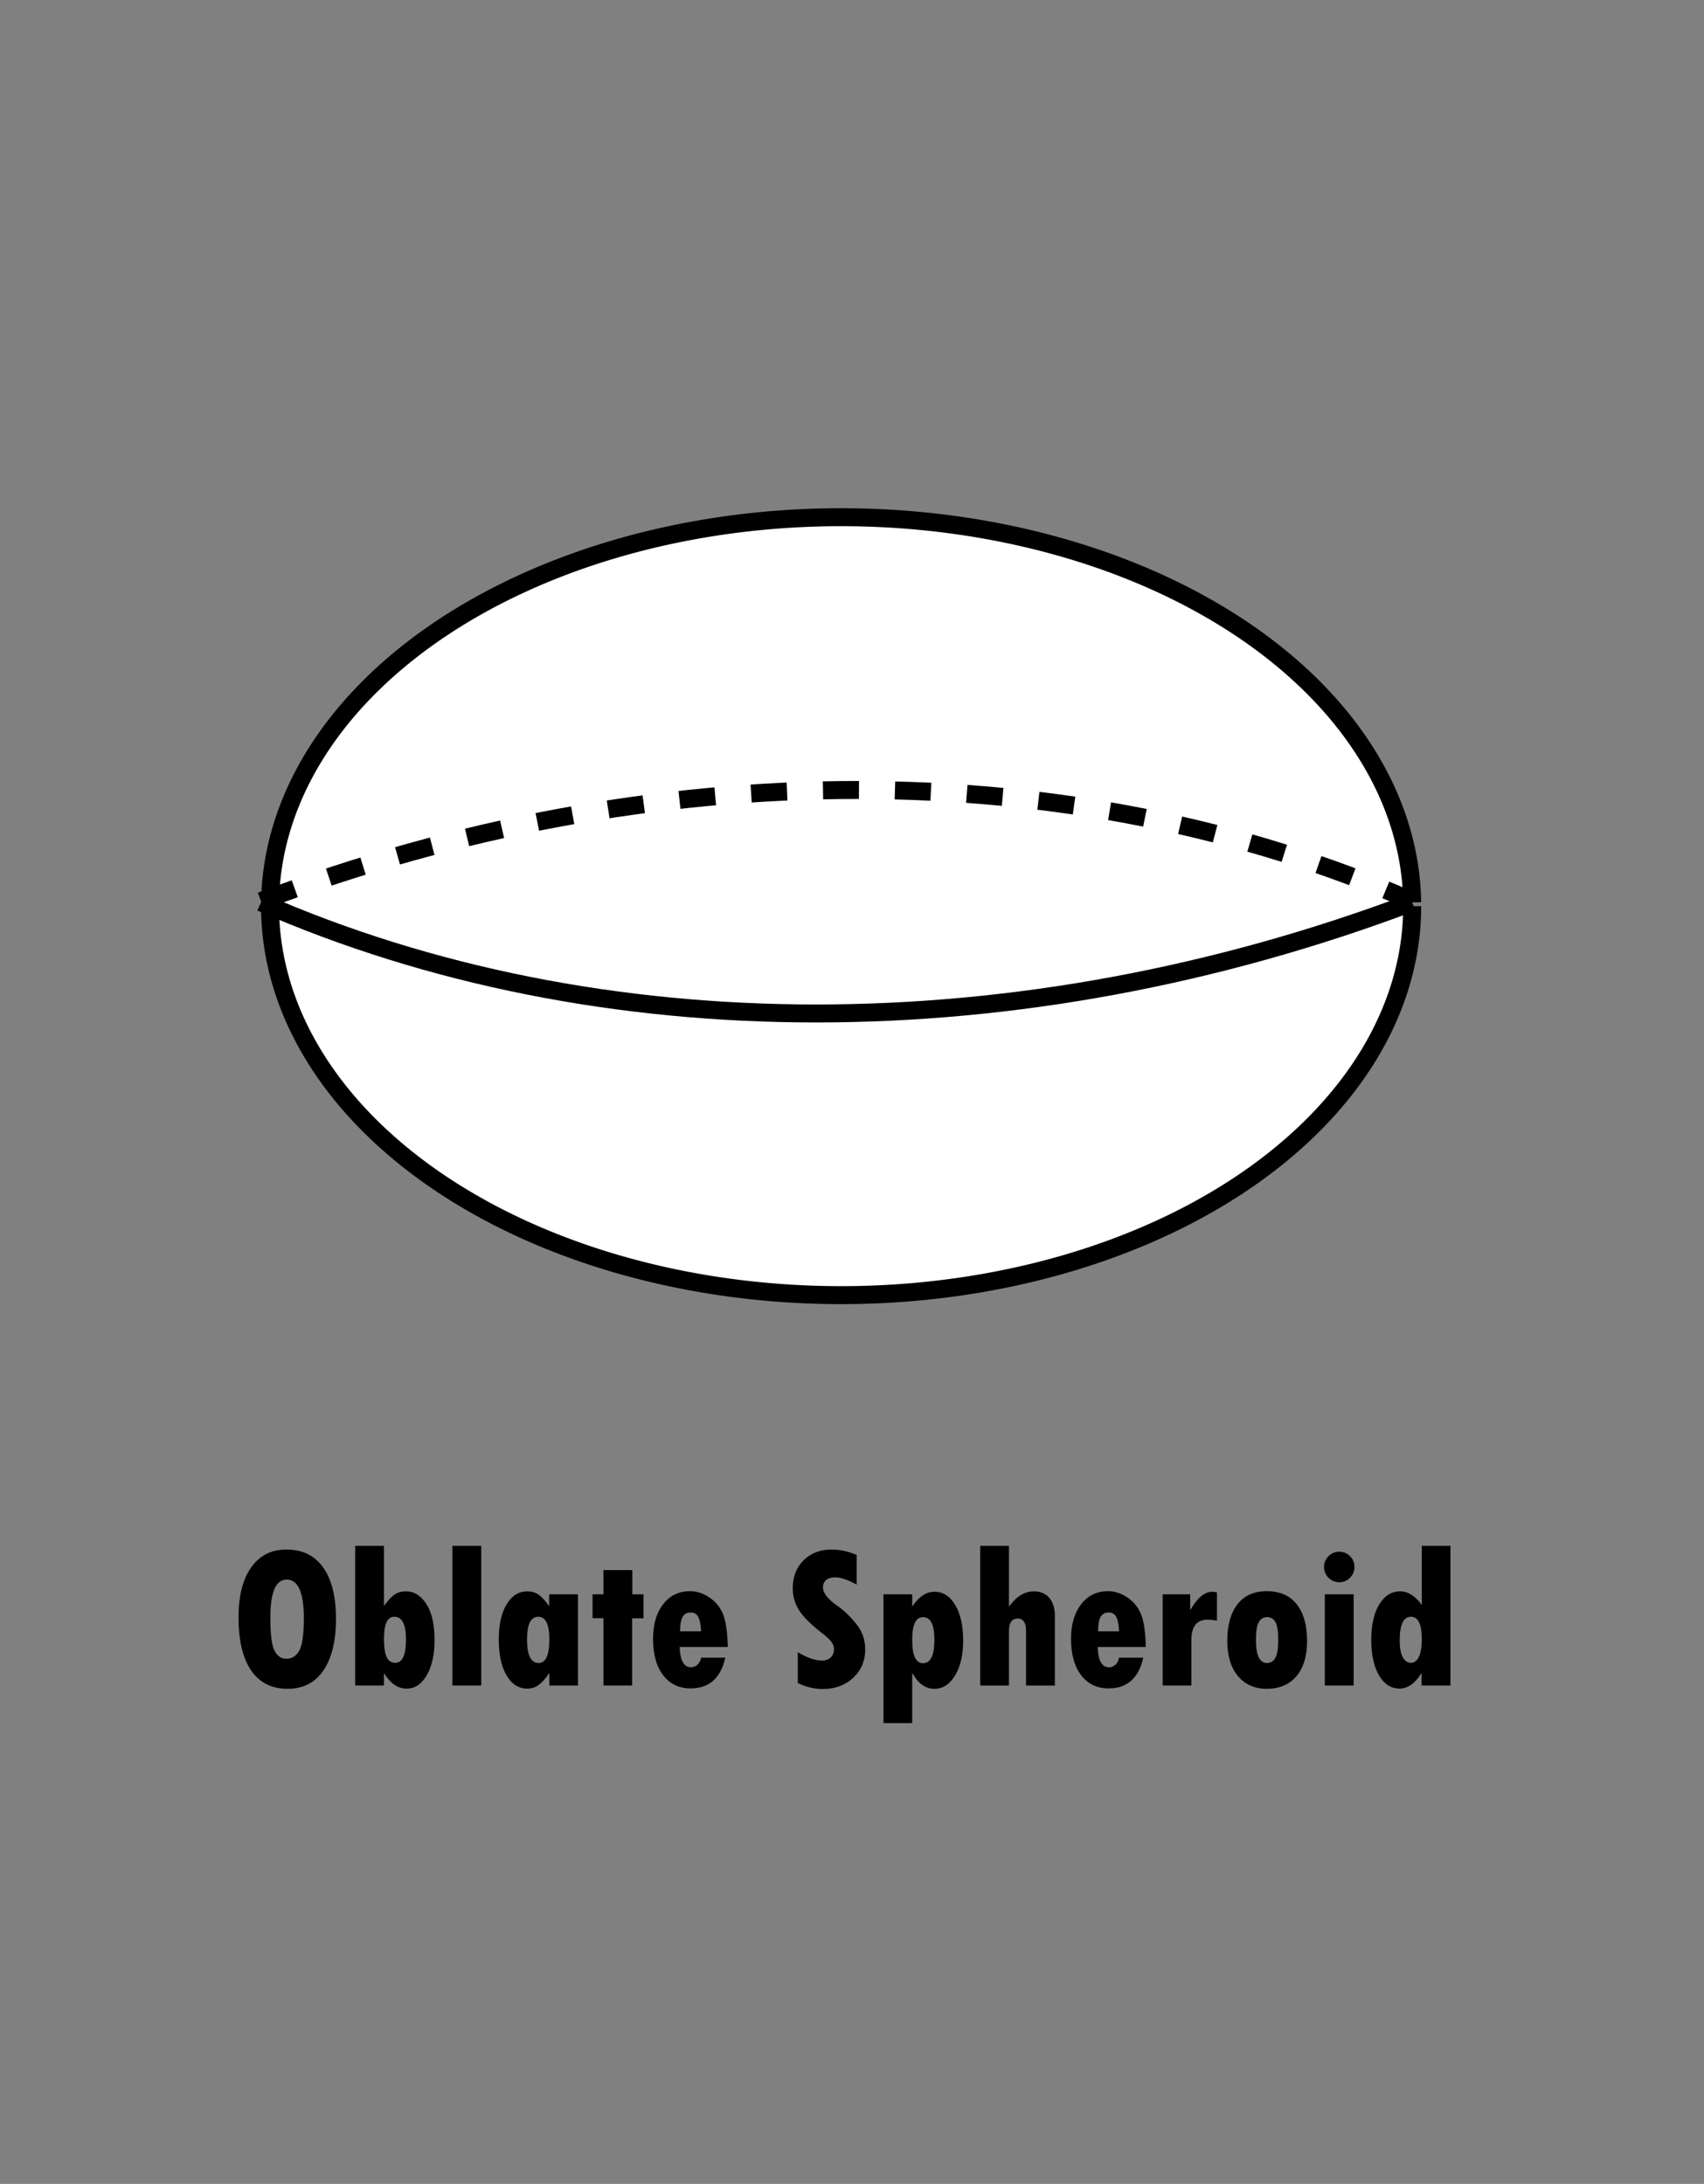 <svg xmlns="http://www.w3.org/2000/svg" width="537.098" height="688.526" viewBox="0 0 142.107 182.173"><rect x="0" y="0" width="142.107" height="182.173" fill="#808080" stroke="none"/><path d="M117.771 75.59a47.625 32.447 0 01-47.507 32.446A47.625 32.447 0 0122.522 75.75a47.625 32.447 0 0147.273-32.606 47.625 32.447 0 0147.974 32.127" fill="#fff" stroke="#000" stroke-width="1.5"/><path d="M117.77 75.27c-32.758 12.36-67.783 12.36-96.005 0" fill="none" stroke="#000" stroke-width="1.5"/><path d="M21.765 75.167c32.758-12.36 67.783-12.36 96.004 0" fill="none" stroke="#000" stroke-width="1.5" stroke-dasharray="3,3"/><g aria-label="Oblate Spheroid" style="line-height:1.25;-inkscape-font-specification:'Tw Cen MT Condensed Extra Bold, ';text-align:center" font-weight="400" font-size="16.933" font-family="Tw Cen MT Condensed Extra Bold" letter-spacing="0" word-spacing="0" text-anchor="middle" stroke-width=".265"><path d="M23.992 140.874q-2 0-3.05-1.53-1.05-1.537-1.05-4.431 0-2.671 1.05-4.16 1.058-1.496 2.943-1.496 2.009 0 3.067 1.497 1.067 1.496 1.067 4.274 0 2.779-1.05 4.316-1.042 1.53-2.977 1.53zm-.09-9.112q-1.357 0-1.357 3.184 0 2.05.34 2.736.347.687 1 .687.703 0 1.075-.686.38-.687.38-2.688 0-3.233-1.439-3.233zM29.623 128.951h2.398v4.961h.041q.438-.603.819-.885.388-.28.992-.28 1.009 0 1.687 1.058.678 1.05.678 3.018 0 1.819-.654 2.927-.645 1.108-1.678 1.108-1.075 0-1.844-1.24h-.041v.983h-2.398zm4.233 7.805q0-1.893-.967-1.893-.868 0-.868 1.827 0 1.05.223 1.538.231.48.728.48.884 0 .884-1.952zM37.726 128.951h2.406v11.65h-2.406zM45.812 140.601v-1h-.033q-.438.645-.852.95-.405.307-.959.307-1.083 0-1.728-1.108t-.645-3.01q0-1.827.654-2.91.653-1.084 1.72-1.084.57 0 .967.29.397.28.827.91h.033v-.952h2.406v7.607zm0-3.845q0-1.893-.926-1.893-.934 0-.934 1.893 0 1.968.967 1.968.893 0 .893-1.968zM50.327 130.969h2.406v2.025h.934v2.001h-.95v5.606h-2.39v-5.622h-.91v-1.985h.91zM58.463 138.278h2.025q-.579 2.563-2.894 2.563-1.447 0-2.29-1.1t-.843-3.034q0-1.803.843-2.886.843-1.091 2.24-1.091.844 0 1.621.529.778.52 1.133 1.39.356.867.397 2.736h-4.01q.05 1.695.942 1.695.306 0 .546-.223.24-.224.29-.58zm-1.745-2.2h1.745q-.025-.802-.224-1.182-.198-.388-.628-.388-.48 0-.686.372-.207.372-.207 1.198zM66.532 140.394v-2.57q1.19.694 2.001.694.472 0 .744-.257.273-.264.273-.694 0-.331-.223-.62-.215-.29-.752-.703-1.299-.992-1.886-1.844-.578-.86-.578-1.91 0-1.43.9-2.332.902-.9 2.333-.9 1.058 0 2.1.454v2.472q-1.117-.612-1.811-.612-.463 0-.736.232-.265.223-.265.62 0 .694 1.249 1.563.744.512 1.505 1.447.769.926.769 2.15 0 1.43-1 2.372-1.001.935-2.54.935-1.05 0-2.083-.497zM76.074 132.994v.968h.041q.802-1.183 1.81-1.183 1.084 0 1.737 1.108.662 1.1.662 2.969 0 1.802-.678 2.91-.67 1.108-1.72 1.108-1.108 0-1.81-1.273h-.042v4.134h-2.398v-10.74zm1.852 3.779q0-1.877-.95-1.877-.902 0-.902 1.894 0 1.95.901 1.95.95 0 .95-1.967zM81.746 128.951h2.398v5.027h.04q.886-1.232 2.043-1.232.827 0 1.282.546.463.538.463 1.521v5.788h-2.406v-4.638q0-.447-.182-.695-.174-.256-.488-.256-.752 0-.752 1.017v4.572h-2.398zM93.321 138.278h2.026q-.579 2.563-2.894 2.563-1.447 0-2.29-1.1t-.843-3.034q0-1.803.843-2.886.843-1.091 2.24-1.091.844 0 1.621.529.777.52 1.133 1.39.355.867.397 2.736h-4.01q.05 1.695.942 1.695.306 0 .546-.223.24-.224.29-.58zm-1.744-2.2h1.744q-.024-.802-.223-1.182-.198-.388-.628-.388-.48 0-.687.372-.206.372-.206 1.198zM99.258 132.994v1.274h.033q.86-1.489 1.81-1.489.141 0 .39.05v2.356q-.439-.074-.81-.074-1.324 0-1.324 1.712v3.778H96.96v-7.607zM105.641 132.73q1.645 0 2.505 1.1.86 1.09.86 3.042 0 1.91-.893 2.96-.893 1.042-2.472 1.042-1.513 0-2.406-1.067-.885-1.066-.885-2.935 0-1.951.844-3.042.851-1.1 2.447-1.1zm.017 5.994q.47 0 .702-.438.24-.438.24-1.496 0-1.05-.231-1.472-.232-.422-.695-.422-.455 0-.694.414-.24.405-.24 1.496 0 1.918.918 1.918zM110.42 130.712q0-.529.372-.9.372-.373.893-.373.53 0 .901.372.372.372.372.901 0 .521-.372.902-.372.372-.9.372-.514 0-.894-.372-.372-.38-.372-.902zm.066 2.282h2.406v7.607h-2.406zM118.573 128.951h2.39v11.65h-2.407v-1h-.033q-.802 1.256-1.81 1.256-1.06 0-1.712-1.107-.645-1.108-.645-2.96 0-1.844.661-2.944.662-1.1 1.745-1.1.984 0 1.81 1.133zm0 7.789q0-1.877-.91-1.877-.934 0-.934 1.993 0 .884.248 1.372.256.48.703.48.413 0 .653-.513.24-.513.24-1.455z" style="-inkscape-font-specification:'Tw Cen MT Condensed Extra Bold, ';text-align:center"/></g></svg>